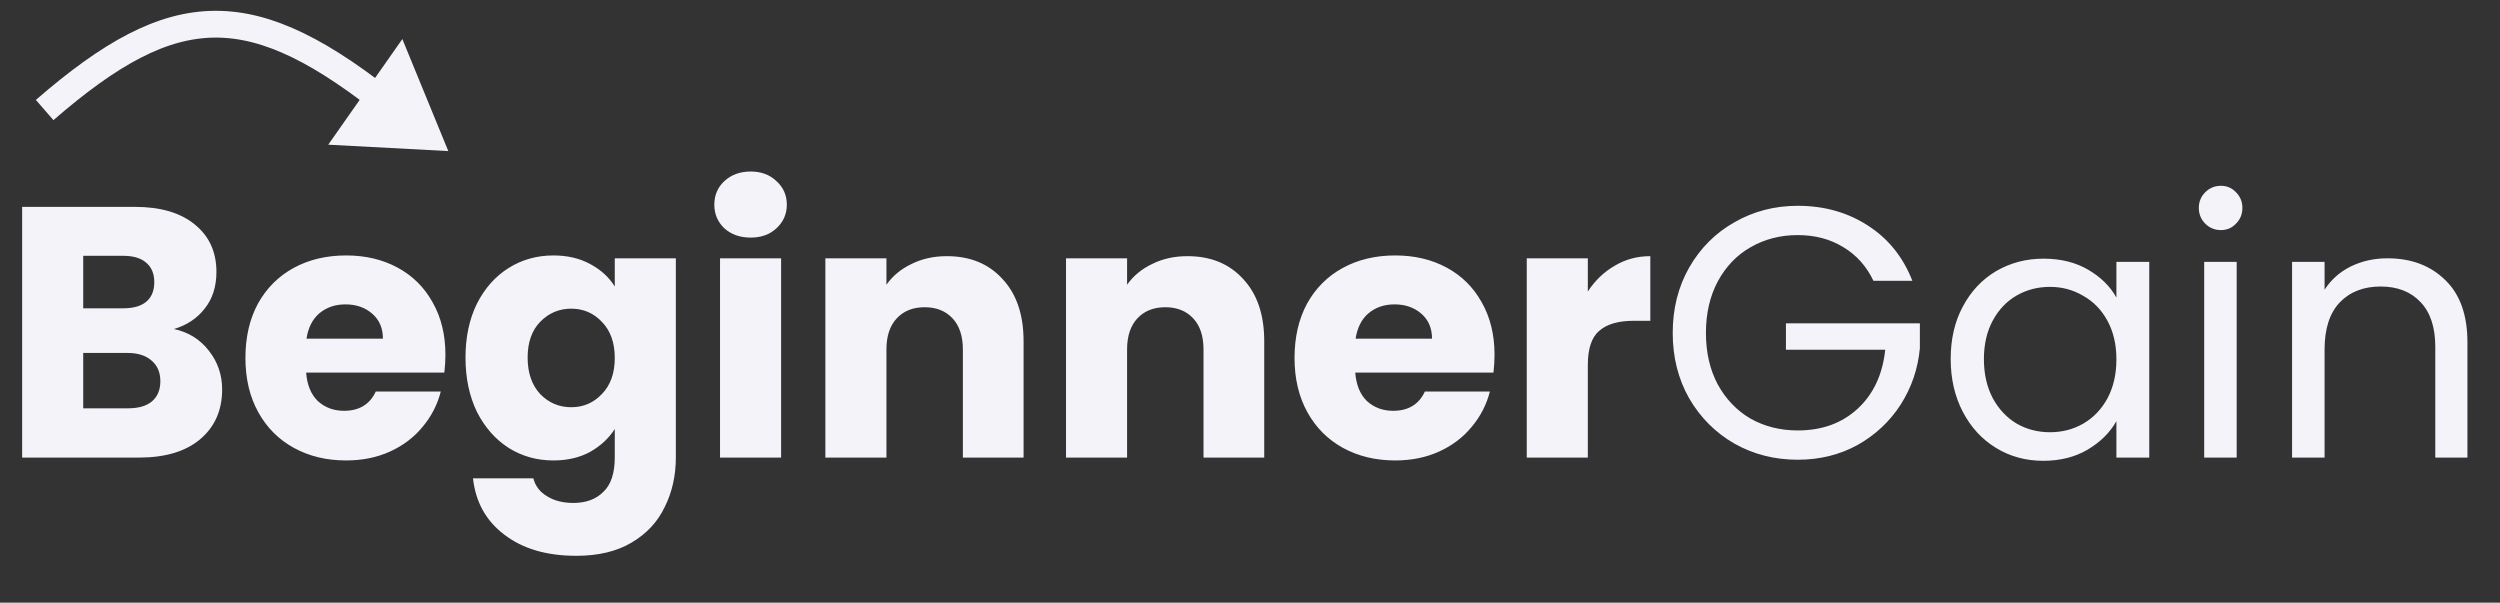 <svg width="224" height="54" viewBox="0 0 224 54" fill="none" xmlns="http://www.w3.org/2000/svg">
<rect x="0" y="0" width="224" height="54" fill="#333333" stroke="none"/>
<path d="M15.584 29.48C16.885 29.757 17.931 30.408 18.72 31.432C19.509 32.435 19.904 33.587 19.904 34.888C19.904 36.765 19.243 38.259 17.92 39.368C16.619 40.456 14.795 41 12.448 41H1.984V18.536H12.096C14.379 18.536 16.16 19.059 17.44 20.104C18.741 21.149 19.392 22.568 19.392 24.36C19.392 25.683 19.04 26.781 18.336 27.656C17.653 28.531 16.736 29.139 15.584 29.48ZM7.456 27.624H11.04C11.936 27.624 12.619 27.432 13.088 27.048C13.579 26.643 13.824 26.056 13.824 25.288C13.824 24.52 13.579 23.933 13.088 23.528C12.619 23.123 11.936 22.92 11.04 22.92H7.456V27.624ZM11.488 36.584C12.405 36.584 13.109 36.381 13.6 35.976C14.112 35.549 14.368 34.941 14.368 34.152C14.368 33.363 14.101 32.744 13.568 32.296C13.056 31.848 12.341 31.624 11.424 31.624H7.456V36.584H11.488ZM39.91 31.784C39.91 32.296 39.878 32.829 39.814 33.384H27.43C27.515 34.493 27.867 35.347 28.486 35.944C29.126 36.52 29.904 36.808 30.822 36.808C32.187 36.808 33.136 36.232 33.67 35.08H39.494C39.195 36.253 38.651 37.309 37.862 38.248C37.094 39.187 36.123 39.923 34.95 40.456C33.776 40.989 32.464 41.256 31.014 41.256C29.264 41.256 27.707 40.883 26.342 40.136C24.976 39.389 23.91 38.323 23.142 36.936C22.374 35.549 21.99 33.928 21.99 32.072C21.99 30.216 22.363 28.595 23.11 27.208C23.878 25.821 24.944 24.755 26.31 24.008C27.675 23.261 29.243 22.888 31.014 22.888C32.742 22.888 34.278 23.251 35.622 23.976C36.966 24.701 38.011 25.736 38.758 27.08C39.526 28.424 39.91 29.992 39.91 31.784ZM34.31 30.344C34.31 29.405 33.99 28.659 33.35 28.104C32.71 27.549 31.91 27.272 30.95 27.272C30.032 27.272 29.254 27.539 28.614 28.072C27.995 28.605 27.611 29.363 27.462 30.344H34.31ZM49.581 22.888C50.839 22.888 51.938 23.144 52.877 23.656C53.837 24.168 54.572 24.84 55.084 25.672V23.144H60.556V40.968C60.556 42.611 60.226 44.093 59.565 45.416C58.925 46.76 57.932 47.827 56.589 48.616C55.266 49.405 53.612 49.8 51.629 49.8C48.983 49.8 46.839 49.171 45.197 47.912C43.554 46.675 42.615 44.989 42.38 42.856H47.788C47.959 43.539 48.364 44.072 49.005 44.456C49.645 44.861 50.434 45.064 51.373 45.064C52.503 45.064 53.399 44.733 54.06 44.072C54.743 43.432 55.084 42.397 55.084 40.968V38.44C54.551 39.272 53.815 39.955 52.877 40.488C51.938 41 50.839 41.256 49.581 41.256C48.108 41.256 46.775 40.883 45.581 40.136C44.386 39.368 43.437 38.291 42.733 36.904C42.05 35.496 41.709 33.875 41.709 32.04C41.709 30.205 42.05 28.595 42.733 27.208C43.437 25.821 44.386 24.755 45.581 24.008C46.775 23.261 48.108 22.888 49.581 22.888ZM55.084 32.072C55.084 30.707 54.7 29.629 53.932 28.84C53.186 28.051 52.269 27.656 51.181 27.656C50.093 27.656 49.164 28.051 48.397 28.84C47.65 29.608 47.276 30.675 47.276 32.04C47.276 33.405 47.65 34.493 48.397 35.304C49.164 36.093 50.093 36.488 51.181 36.488C52.269 36.488 53.186 36.093 53.932 35.304C54.7 34.515 55.084 33.437 55.084 32.072ZM67.267 21.288C66.307 21.288 65.518 21.011 64.899 20.456C64.302 19.88 64.003 19.176 64.003 18.344C64.003 17.491 64.302 16.787 64.899 16.232C65.518 15.656 66.307 15.368 67.267 15.368C68.206 15.368 68.974 15.656 69.571 16.232C70.19 16.787 70.499 17.491 70.499 18.344C70.499 19.176 70.19 19.88 69.571 20.456C68.974 21.011 68.206 21.288 67.267 21.288ZM69.987 23.144V41H64.515V23.144H69.987ZM84.833 22.952C86.923 22.952 88.587 23.635 89.825 25C91.083 26.344 91.713 28.2 91.713 30.568V41H86.273V31.304C86.273 30.109 85.963 29.181 85.345 28.52C84.726 27.859 83.894 27.528 82.849 27.528C81.803 27.528 80.971 27.859 80.353 28.52C79.734 29.181 79.425 30.109 79.425 31.304V41H73.953V23.144H79.425V25.512C79.979 24.723 80.726 24.104 81.665 23.656C82.603 23.187 83.659 22.952 84.833 22.952ZM106.395 22.952C108.486 22.952 110.15 23.635 111.387 25C112.646 26.344 113.275 28.2 113.275 30.568V41H107.835V31.304C107.835 30.109 107.526 29.181 106.907 28.52C106.289 27.859 105.457 27.528 104.411 27.528C103.366 27.528 102.534 27.859 101.915 28.52C101.297 29.181 100.987 30.109 100.987 31.304V41H95.515V23.144H100.987V25.512C101.542 24.723 102.289 24.104 103.227 23.656C104.166 23.187 105.222 22.952 106.395 22.952ZM133.91 31.784C133.91 32.296 133.878 32.829 133.814 33.384H121.43C121.515 34.493 121.867 35.347 122.486 35.944C123.126 36.52 123.904 36.808 124.822 36.808C126.187 36.808 127.136 36.232 127.67 35.08H133.494C133.195 36.253 132.651 37.309 131.862 38.248C131.094 39.187 130.123 39.923 128.95 40.456C127.776 40.989 126.464 41.256 125.014 41.256C123.264 41.256 121.707 40.883 120.342 40.136C118.976 39.389 117.91 38.323 117.142 36.936C116.374 35.549 115.99 33.928 115.99 32.072C115.99 30.216 116.363 28.595 117.11 27.208C117.878 25.821 118.944 24.755 120.31 24.008C121.675 23.261 123.243 22.888 125.014 22.888C126.742 22.888 128.278 23.251 129.622 23.976C130.966 24.701 132.011 25.736 132.758 27.08C133.526 28.424 133.91 29.992 133.91 31.784ZM128.31 30.344C128.31 29.405 127.99 28.659 127.35 28.104C126.71 27.549 125.91 27.272 124.95 27.272C124.032 27.272 123.254 27.539 122.614 28.072C121.995 28.605 121.611 29.363 121.462 30.344H128.31ZM142.269 26.12C142.909 25.139 143.709 24.371 144.669 23.816C145.629 23.24 146.695 22.952 147.869 22.952V28.744H146.365C144.999 28.744 143.975 29.043 143.293 29.64C142.61 30.216 142.269 31.24 142.269 32.712V41H136.797V23.144H142.269V26.12ZM167.86 25.16C167.241 23.859 166.345 22.856 165.172 22.152C163.999 21.427 162.633 21.064 161.076 21.064C159.519 21.064 158.111 21.427 156.852 22.152C155.615 22.856 154.633 23.88 153.908 25.224C153.204 26.547 152.852 28.083 152.852 29.832C152.852 31.581 153.204 33.117 153.908 34.44C154.633 35.763 155.615 36.787 156.852 37.512C158.111 38.216 159.519 38.568 161.076 38.568C163.252 38.568 165.044 37.917 166.452 36.616C167.86 35.315 168.681 33.555 168.916 31.336H160.02V28.968H172.02V31.208C171.849 33.043 171.273 34.728 170.292 36.264C169.311 37.779 168.02 38.984 166.42 39.88C164.82 40.755 163.039 41.192 161.076 41.192C159.007 41.192 157.119 40.712 155.412 39.752C153.705 38.771 152.351 37.416 151.348 35.688C150.367 33.96 149.876 32.008 149.876 29.832C149.876 27.656 150.367 25.704 151.348 23.976C152.351 22.227 153.705 20.872 155.412 19.912C157.119 18.931 159.007 18.44 161.076 18.44C163.444 18.44 165.535 19.027 167.348 20.2C169.183 21.373 170.516 23.027 171.348 25.16H167.86ZM174.782 32.168C174.782 30.376 175.145 28.808 175.87 27.464C176.596 26.099 177.588 25.043 178.846 24.296C180.126 23.549 181.545 23.176 183.102 23.176C184.638 23.176 185.972 23.507 187.102 24.168C188.233 24.829 189.076 25.661 189.63 26.664V23.464H192.574V41H189.63V37.736C189.054 38.76 188.19 39.613 187.038 40.296C185.908 40.957 184.585 41.288 183.07 41.288C181.513 41.288 180.105 40.904 178.846 40.136C177.588 39.368 176.596 38.291 175.87 36.904C175.145 35.517 174.782 33.939 174.782 32.168ZM189.63 32.2C189.63 30.877 189.364 29.725 188.83 28.744C188.297 27.763 187.572 27.016 186.654 26.504C185.758 25.971 184.766 25.704 183.678 25.704C182.59 25.704 181.598 25.96 180.702 26.472C179.806 26.984 179.092 27.731 178.558 28.712C178.025 29.693 177.758 30.845 177.758 32.168C177.758 33.512 178.025 34.685 178.558 35.688C179.092 36.669 179.806 37.427 180.702 37.96C181.598 38.472 182.59 38.728 183.678 38.728C184.766 38.728 185.758 38.472 186.654 37.96C187.572 37.427 188.297 36.669 188.83 35.688C189.364 34.685 189.63 33.523 189.63 32.2ZM198.999 20.616C198.445 20.616 197.975 20.424 197.591 20.04C197.207 19.656 197.015 19.187 197.015 18.632C197.015 18.077 197.207 17.608 197.591 17.224C197.975 16.84 198.445 16.648 198.999 16.648C199.533 16.648 199.981 16.84 200.343 17.224C200.727 17.608 200.919 18.077 200.919 18.632C200.919 19.187 200.727 19.656 200.343 20.04C199.981 20.424 199.533 20.616 198.999 20.616ZM200.407 23.464V41H197.495V23.464H200.407ZM213.914 23.144C216.048 23.144 217.776 23.795 219.098 25.096C220.421 26.376 221.082 28.232 221.082 30.664V41H218.202V31.08C218.202 29.331 217.765 27.997 216.89 27.08C216.016 26.141 214.821 25.672 213.306 25.672C211.77 25.672 210.544 26.152 209.626 27.112C208.73 28.072 208.282 29.469 208.282 31.304V41H205.37V23.464H208.282V25.96C208.858 25.064 209.637 24.371 210.618 23.88C211.621 23.389 212.72 23.144 213.914 23.144Z" fill="#F4F3F9"/>
<path d="M4 9.858C15.712 -0.298 22.566 -0.491 35.351 9.858" stroke="#F4F3F9" stroke-width="2.4"/>
<path d="M40.167 13.536L29.411 12.964L36.05 3.5L40.167 13.536Z" fill="#F4F3F9"/>
</svg>
